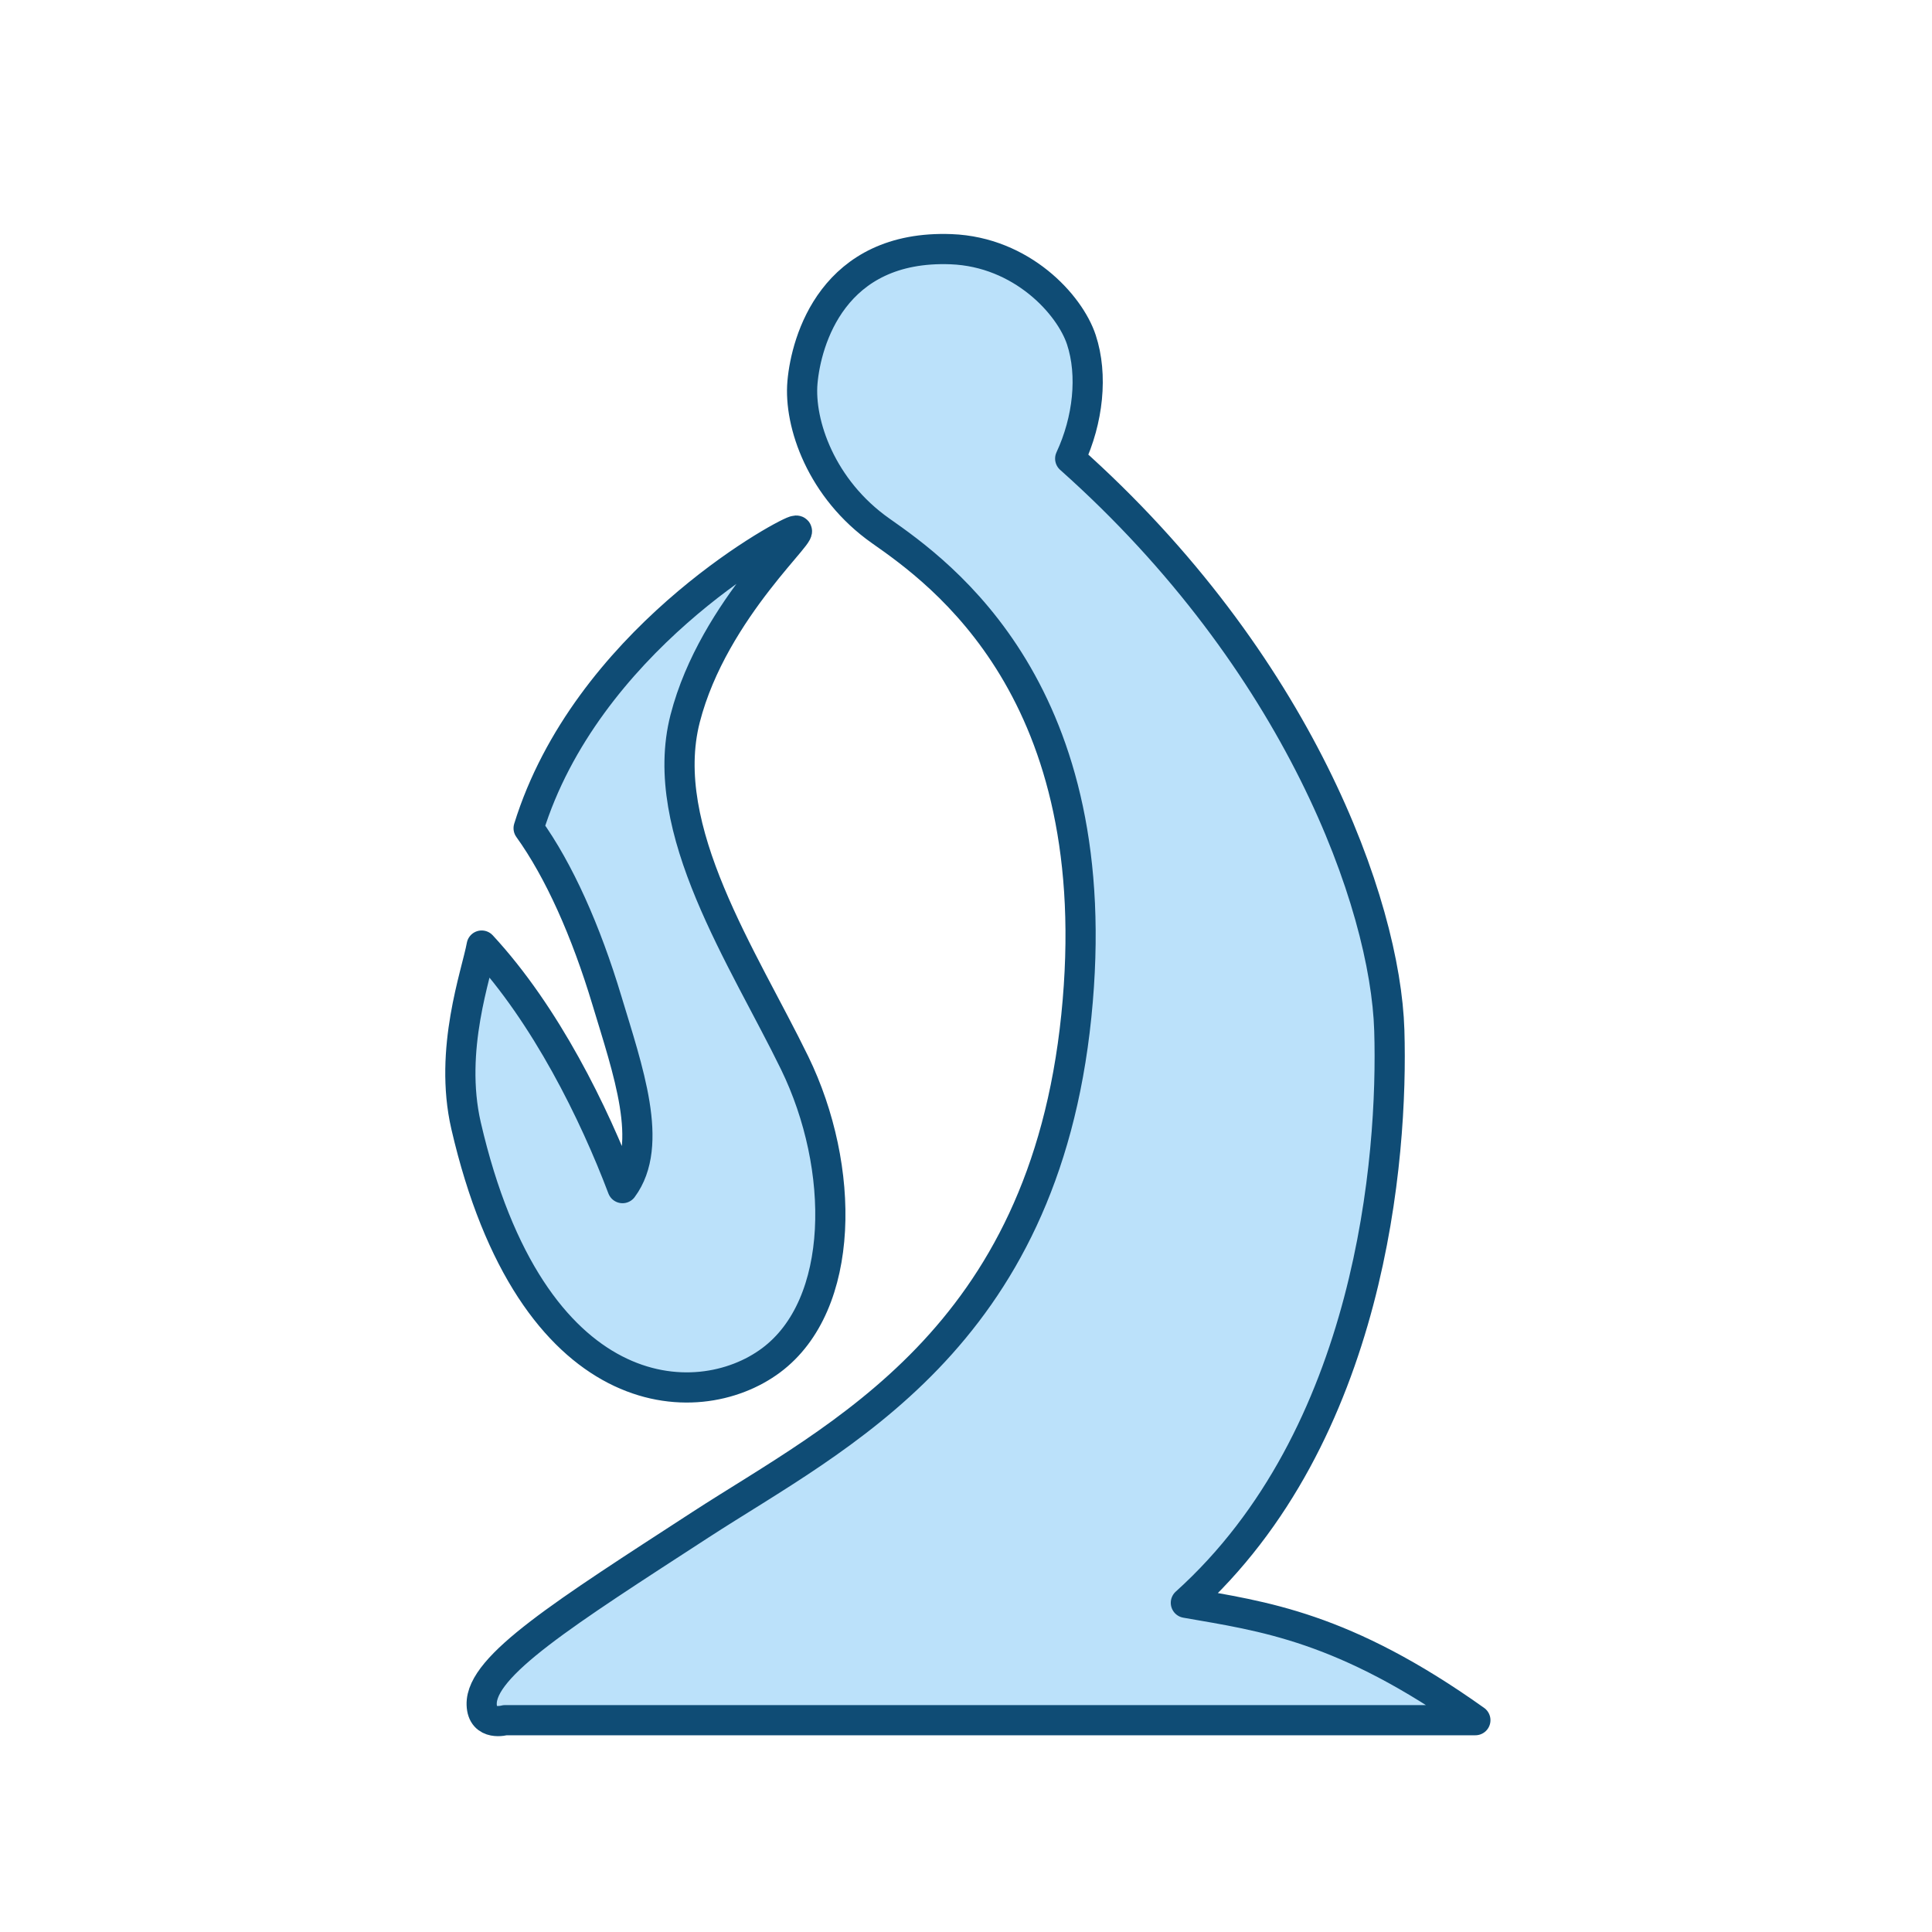 <svg width="256" height="256" viewBox="0 0 256 256" fill="none" xmlns="http://www.w3.org/2000/svg">
<path fill-rule="evenodd" clip-rule="evenodd" d="M63.825 225.859C63.906 228.798 66.935 227.933 66.935 227.933H195.494C178.006 215.481 167.359 214.177 157.134 212.381C181.717 190.235 184.603 153.339 184.09 136.526C183.577 119.713 172.03 87.67 141.807 60.767C144.189 55.658 144.83 49.705 143.289 45.023C141.748 40.342 135.394 33.384 126.031 33.02C110.355 32.422 106.821 45.152 106.332 50.646C105.844 56.139 108.836 64.818 116.7 70.344C124.563 75.87 147.014 91.689 142.619 134.624C138.224 177.559 110.942 190.267 92.854 202.013C74.766 213.76 63.683 220.729 63.825 225.859ZM105.295 70.344C107.778 69.564 94.554 80.509 90.781 95.227C87.008 109.944 98.539 126.971 105.295 140.844C112.051 154.718 112.05 172.877 102.185 180.241C92.32 187.606 70.393 186.558 61.751 149.138C59.434 139.038 63.156 129.002 63.825 125.293C72.335 134.485 78.724 147.492 82.487 157.432C86.754 151.693 83.178 141.742 80.413 132.55C77.648 123.358 74.079 115.353 70.045 109.741C77.651 85.158 103.186 71.007 105.295 70.344Z" fill="#BBE1FA" stroke="#0F4C75" stroke-width="4" stroke-linecap="square" stroke-linejoin="round"/>
</svg>
